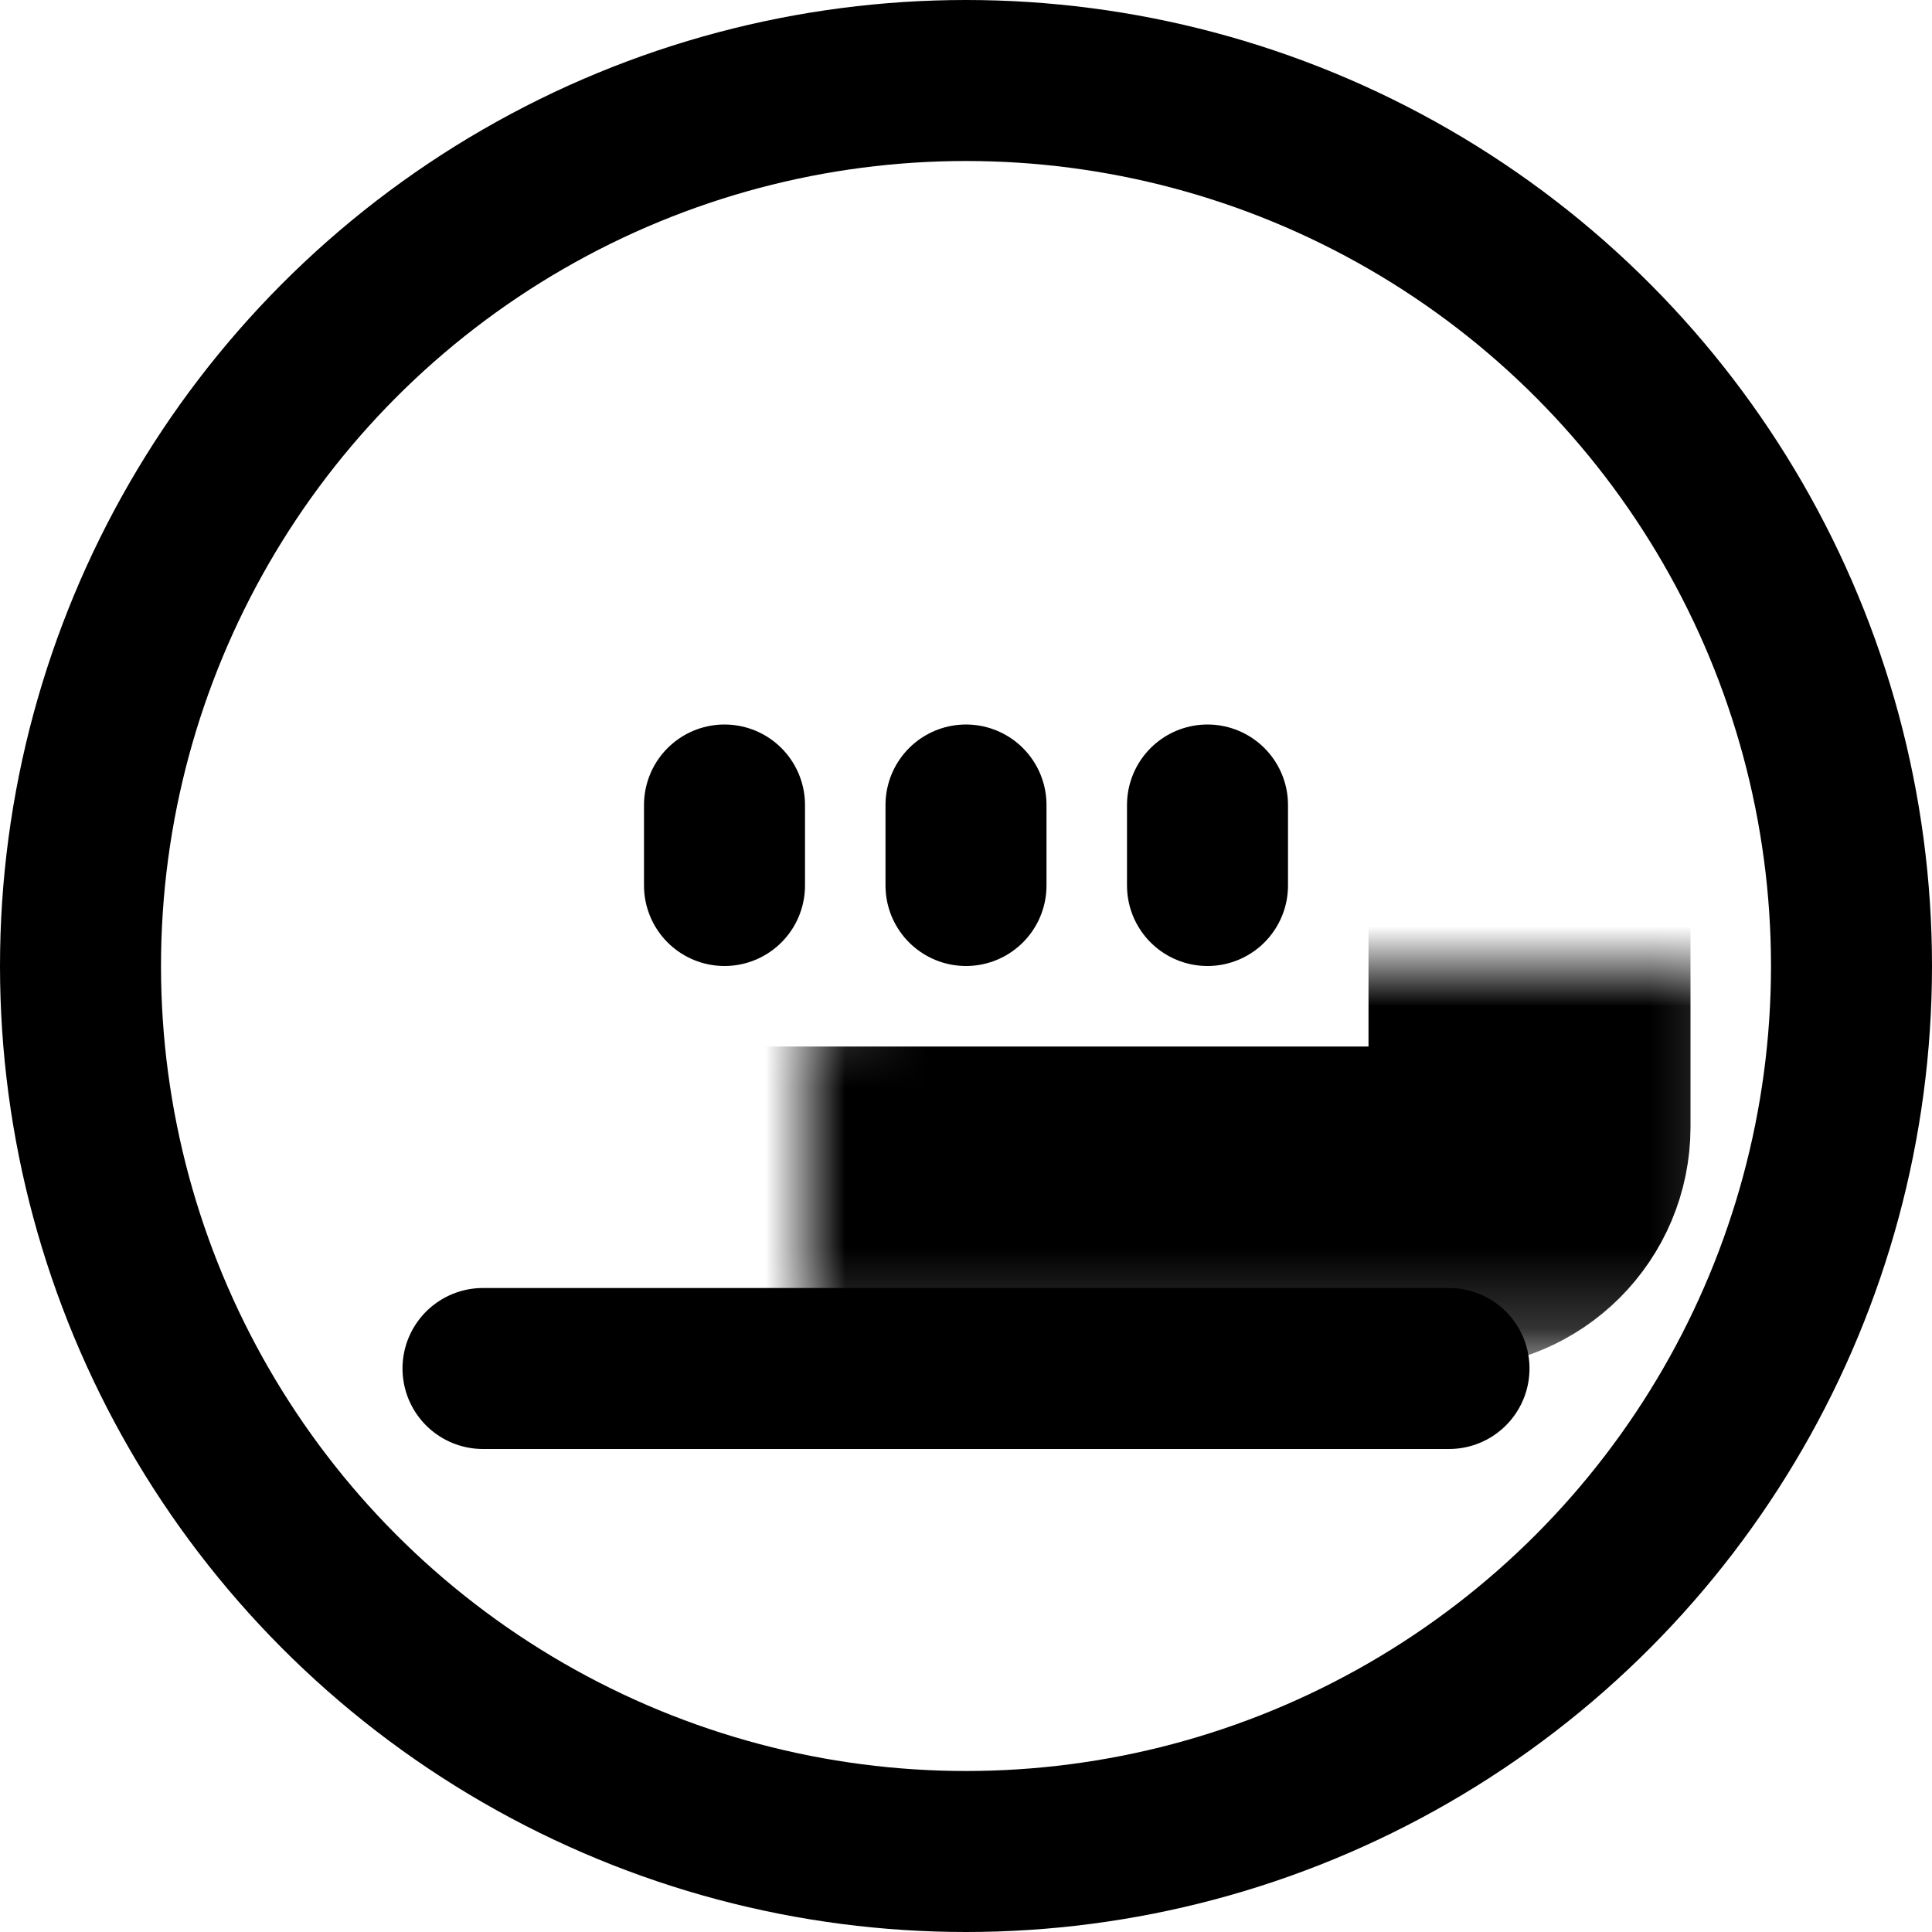 <svg width="24" height="24" viewBox="0 0 24 24" fill="none" xmlns="http://www.w3.org/2000/svg">
<circle cx="12" cy="12" r="11" stroke="black" stroke-width="2"/>
<mask id="path-2-inside-1_53_1570" fill="white">
<rect x="5" y="6" width="14" height="9" rx="1"/>
</mask>
<rect x="5" y="6" width="14" height="9" rx="1" stroke="black" stroke-width="4" mask="url(#path-2-inside-1_53_1570)"/>
<path d="M6 17H18" stroke="black" stroke-width="2" stroke-linecap="round"/>
<path d="M9 10V11" stroke="black" stroke-width="2" stroke-linecap="round"/>
<path d="M15 10V11" stroke="black" stroke-width="2" stroke-linecap="round"/>
<path d="M12 10V11" stroke="black" stroke-width="2" stroke-linecap="round"/>
</svg>
